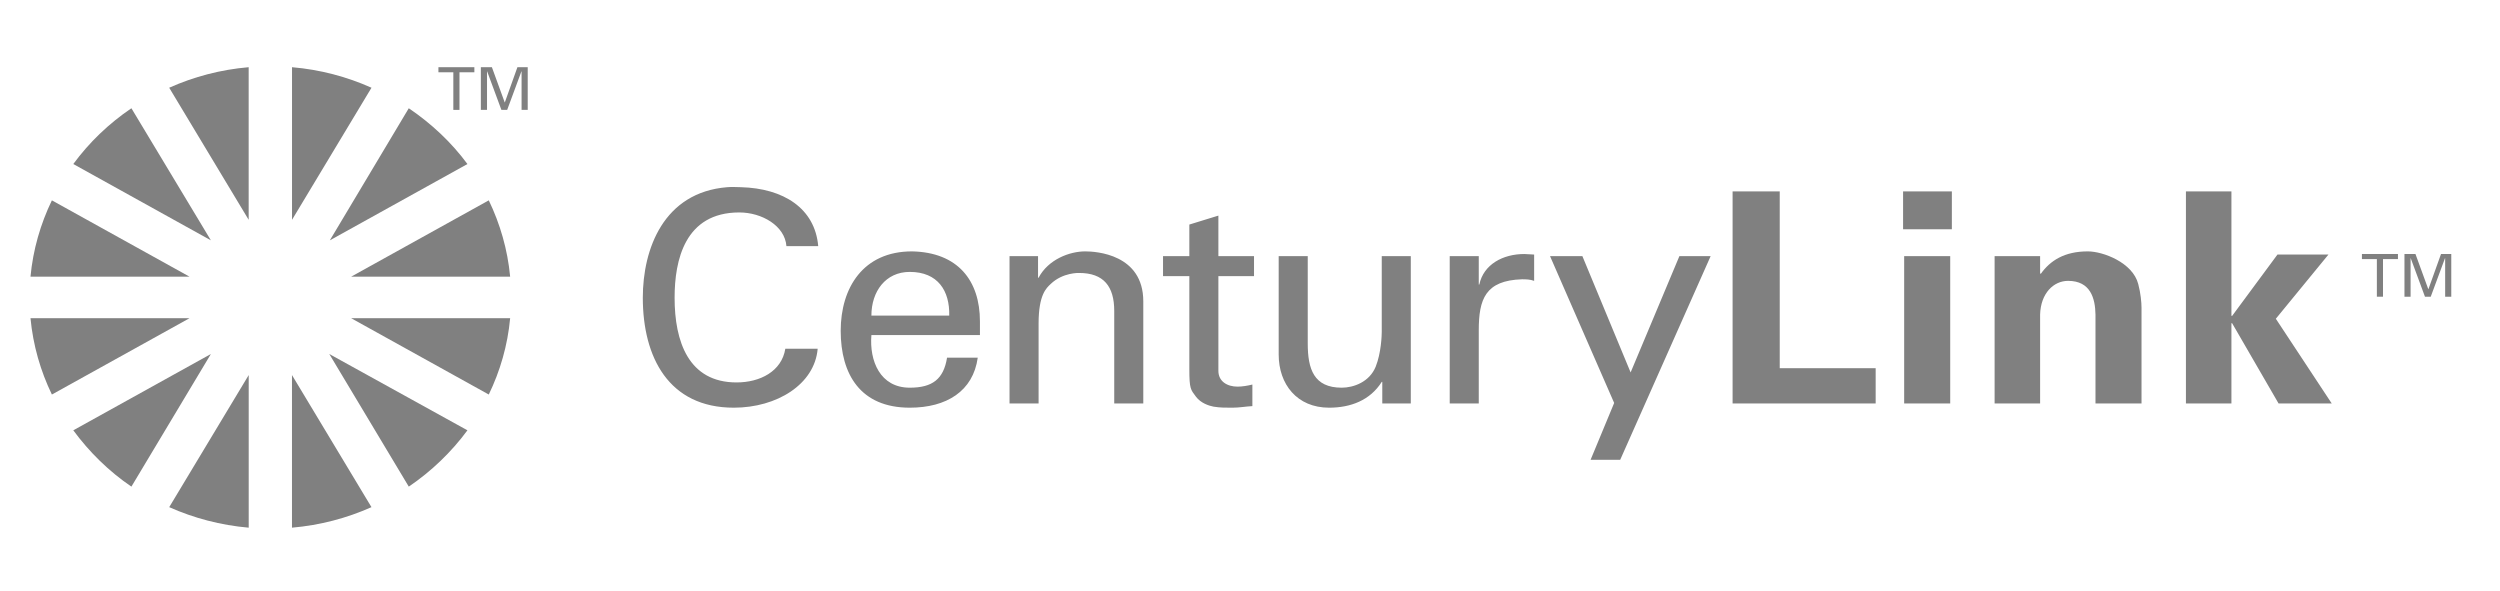 <svg width="186" height="44" viewBox="0 0 186 44" fill="none" xmlns="http://www.w3.org/2000/svg">
<path d="M175.727 19.277V18.897H178.407V19.277H177.295V22.075H176.839V19.277H175.727Z" fill="#808080"/>
<path d="M181.907 19.211L180.847 22.075H180.417L179.358 19.211H179.348V22.075H178.892V18.897H179.71L180.664 21.513H180.675L181.612 18.897H182.375V22.075H181.92V19.211H181.907Z" fill="#808080"/>
<path d="M128.905 14.24V30.019H139.549V27.395H132.412V14.24H128.905ZM141.589 14.24V17.059H145.218V14.24H141.589ZM162.633 14.24V30.019H166.018V24.067L166.058 24.028L169.526 30.019H173.481L169.322 23.715L173.237 18.938H169.444L166.058 23.519L166.018 23.48V14.24H162.633ZM155.333 18.703C153.601 18.703 152.535 19.381 151.825 20.387L151.784 20.309V19.056H148.399V30.019H151.784V23.402C151.83 21.808 152.796 20.896 153.865 20.896C155.55 20.896 155.884 22.22 155.904 23.402V30.019H159.329V22.893C159.329 22.522 159.267 21.809 159.085 21.131C158.674 19.535 156.47 18.703 155.333 18.703ZM141.67 19.056V30.019H145.096V19.056H141.67Z" fill="#808080"/>
<path d="M54.105 13.927C49.371 14.31 47.825 18.52 47.825 22.149C47.825 26.566 49.742 30.332 54.595 30.332C57.804 30.332 60.61 28.593 60.835 25.947H58.428C58.157 27.63 56.549 28.453 54.799 28.453C51.221 28.453 50.19 25.408 50.19 22.149C50.19 19.37 50.945 15.806 55.003 15.806C56.688 15.806 58.397 16.801 58.51 18.312H60.876C60.63 15.493 58.291 14.013 55.125 13.927C54.781 13.917 54.421 13.901 54.105 13.927ZM90.648 16.041L88.487 16.707V19.056H86.529V20.544H88.487V27.474C88.487 28.942 88.587 28.986 88.976 29.51C89.337 29.995 89.939 30.186 90.281 30.254C90.803 30.339 91.183 30.332 91.708 30.332C92.206 30.332 92.678 30.24 93.177 30.215V28.609C92.837 28.696 92.416 28.766 92.076 28.766C91.3 28.766 90.648 28.375 90.648 27.591V20.544H93.299V19.056H90.648V16.041ZM67.85 18.703C64.228 18.703 62.548 21.401 62.548 24.616C62.548 27.851 64.02 30.332 67.686 30.332C70.421 30.332 72.399 29.105 72.744 26.612H70.46C70.205 28.206 69.373 28.844 67.686 28.844C65.48 28.844 64.674 26.853 64.832 24.929H72.907V23.911C72.907 20.875 71.266 18.769 67.85 18.703ZM80.737 18.703C79.599 18.703 78.002 19.283 77.271 20.661H77.23V19.056H75.109V30.019H77.271V24.067C77.271 21.926 77.848 21.436 78.168 21.131C79.079 20.255 80.289 20.309 80.289 20.309C82.116 20.309 82.899 21.312 82.899 23.128V30.019H85.061V22.423C85.061 18.905 81.535 18.703 80.737 18.703ZM113.406 18.899C111.83 18.899 110.378 19.663 110.061 21.17H110.02V19.056H107.859V30.019H110.02V24.576C110.02 22.258 110.508 20.864 113.242 20.779C113.539 20.779 113.842 20.787 114.14 20.896V18.939C113.893 18.939 113.678 18.899 113.406 18.899ZM95.134 19.056V26.378C95.134 28.586 96.495 30.332 98.886 30.332C100.48 30.332 101.935 29.787 102.802 28.413H102.842V30.019H104.963V19.056H102.802V24.694C102.802 24.96 102.761 26.253 102.353 27.278C101.894 28.416 100.712 28.844 99.824 28.844C97.749 28.844 97.296 27.461 97.296 25.555V19.056H95.134ZM115.322 19.056L120.094 29.98L118.34 34.208H120.543L127.272 19.056H124.947L121.318 27.709L117.729 19.056H115.322ZM67.686 20.23C69.781 20.23 70.667 21.64 70.623 23.48H64.832C64.832 21.684 65.887 20.23 67.686 20.23Z" fill="#808080"/>
<path d="M21.726 5V16.354L27.639 6.527C25.81 5.71 23.823 5.179 21.726 5ZM9.776 8.054C8.099 9.189 6.635 10.595 5.453 12.204L15.69 17.881L9.776 8.054ZM30.413 8.054L24.54 17.881L34.777 12.204C33.592 10.595 32.091 9.188 30.413 8.054ZM15.69 26.338L5.453 32.015C6.637 33.625 8.099 35.067 9.776 36.205L15.69 26.338ZM24.499 26.338L30.413 36.205C32.093 35.067 33.592 33.625 34.777 32.015L24.499 26.338ZM18.504 27.904L12.59 37.732C14.421 38.547 16.409 39.077 18.504 39.259V27.904Z" fill="#808080"/>
<path d="M18.501 5C16.407 5.178 14.419 5.71 12.588 6.527L18.501 16.354V5ZM3.86 14.906C3.015 16.657 2.457 18.571 2.269 20.583H14.097L3.86 14.906ZM36.365 14.906L26.128 20.583H37.955C37.766 18.571 37.209 16.657 36.365 14.906ZM2.269 23.676C2.46 25.692 3.015 27.604 3.86 29.353L14.097 23.676H2.269ZM26.128 23.676L36.365 29.353C37.211 27.604 37.769 25.692 37.955 23.676H26.128ZM21.723 27.904V39.259C23.819 39.077 25.806 38.549 27.637 37.732L21.723 27.904Z" fill="#808080"/>
<path d="M32.619 5.378V5H35.293V5.378H34.185V8.176H33.728V5.378H32.619Z" fill="#808080"/>
<path d="M38.792 5.314L37.734 8.176H37.304L36.245 5.314H36.234V8.176H35.775V5H36.597L37.55 7.617H37.56L38.496 5H39.262V8.176H38.805V5.314H38.792Z" fill="#808080"/>
</svg>
